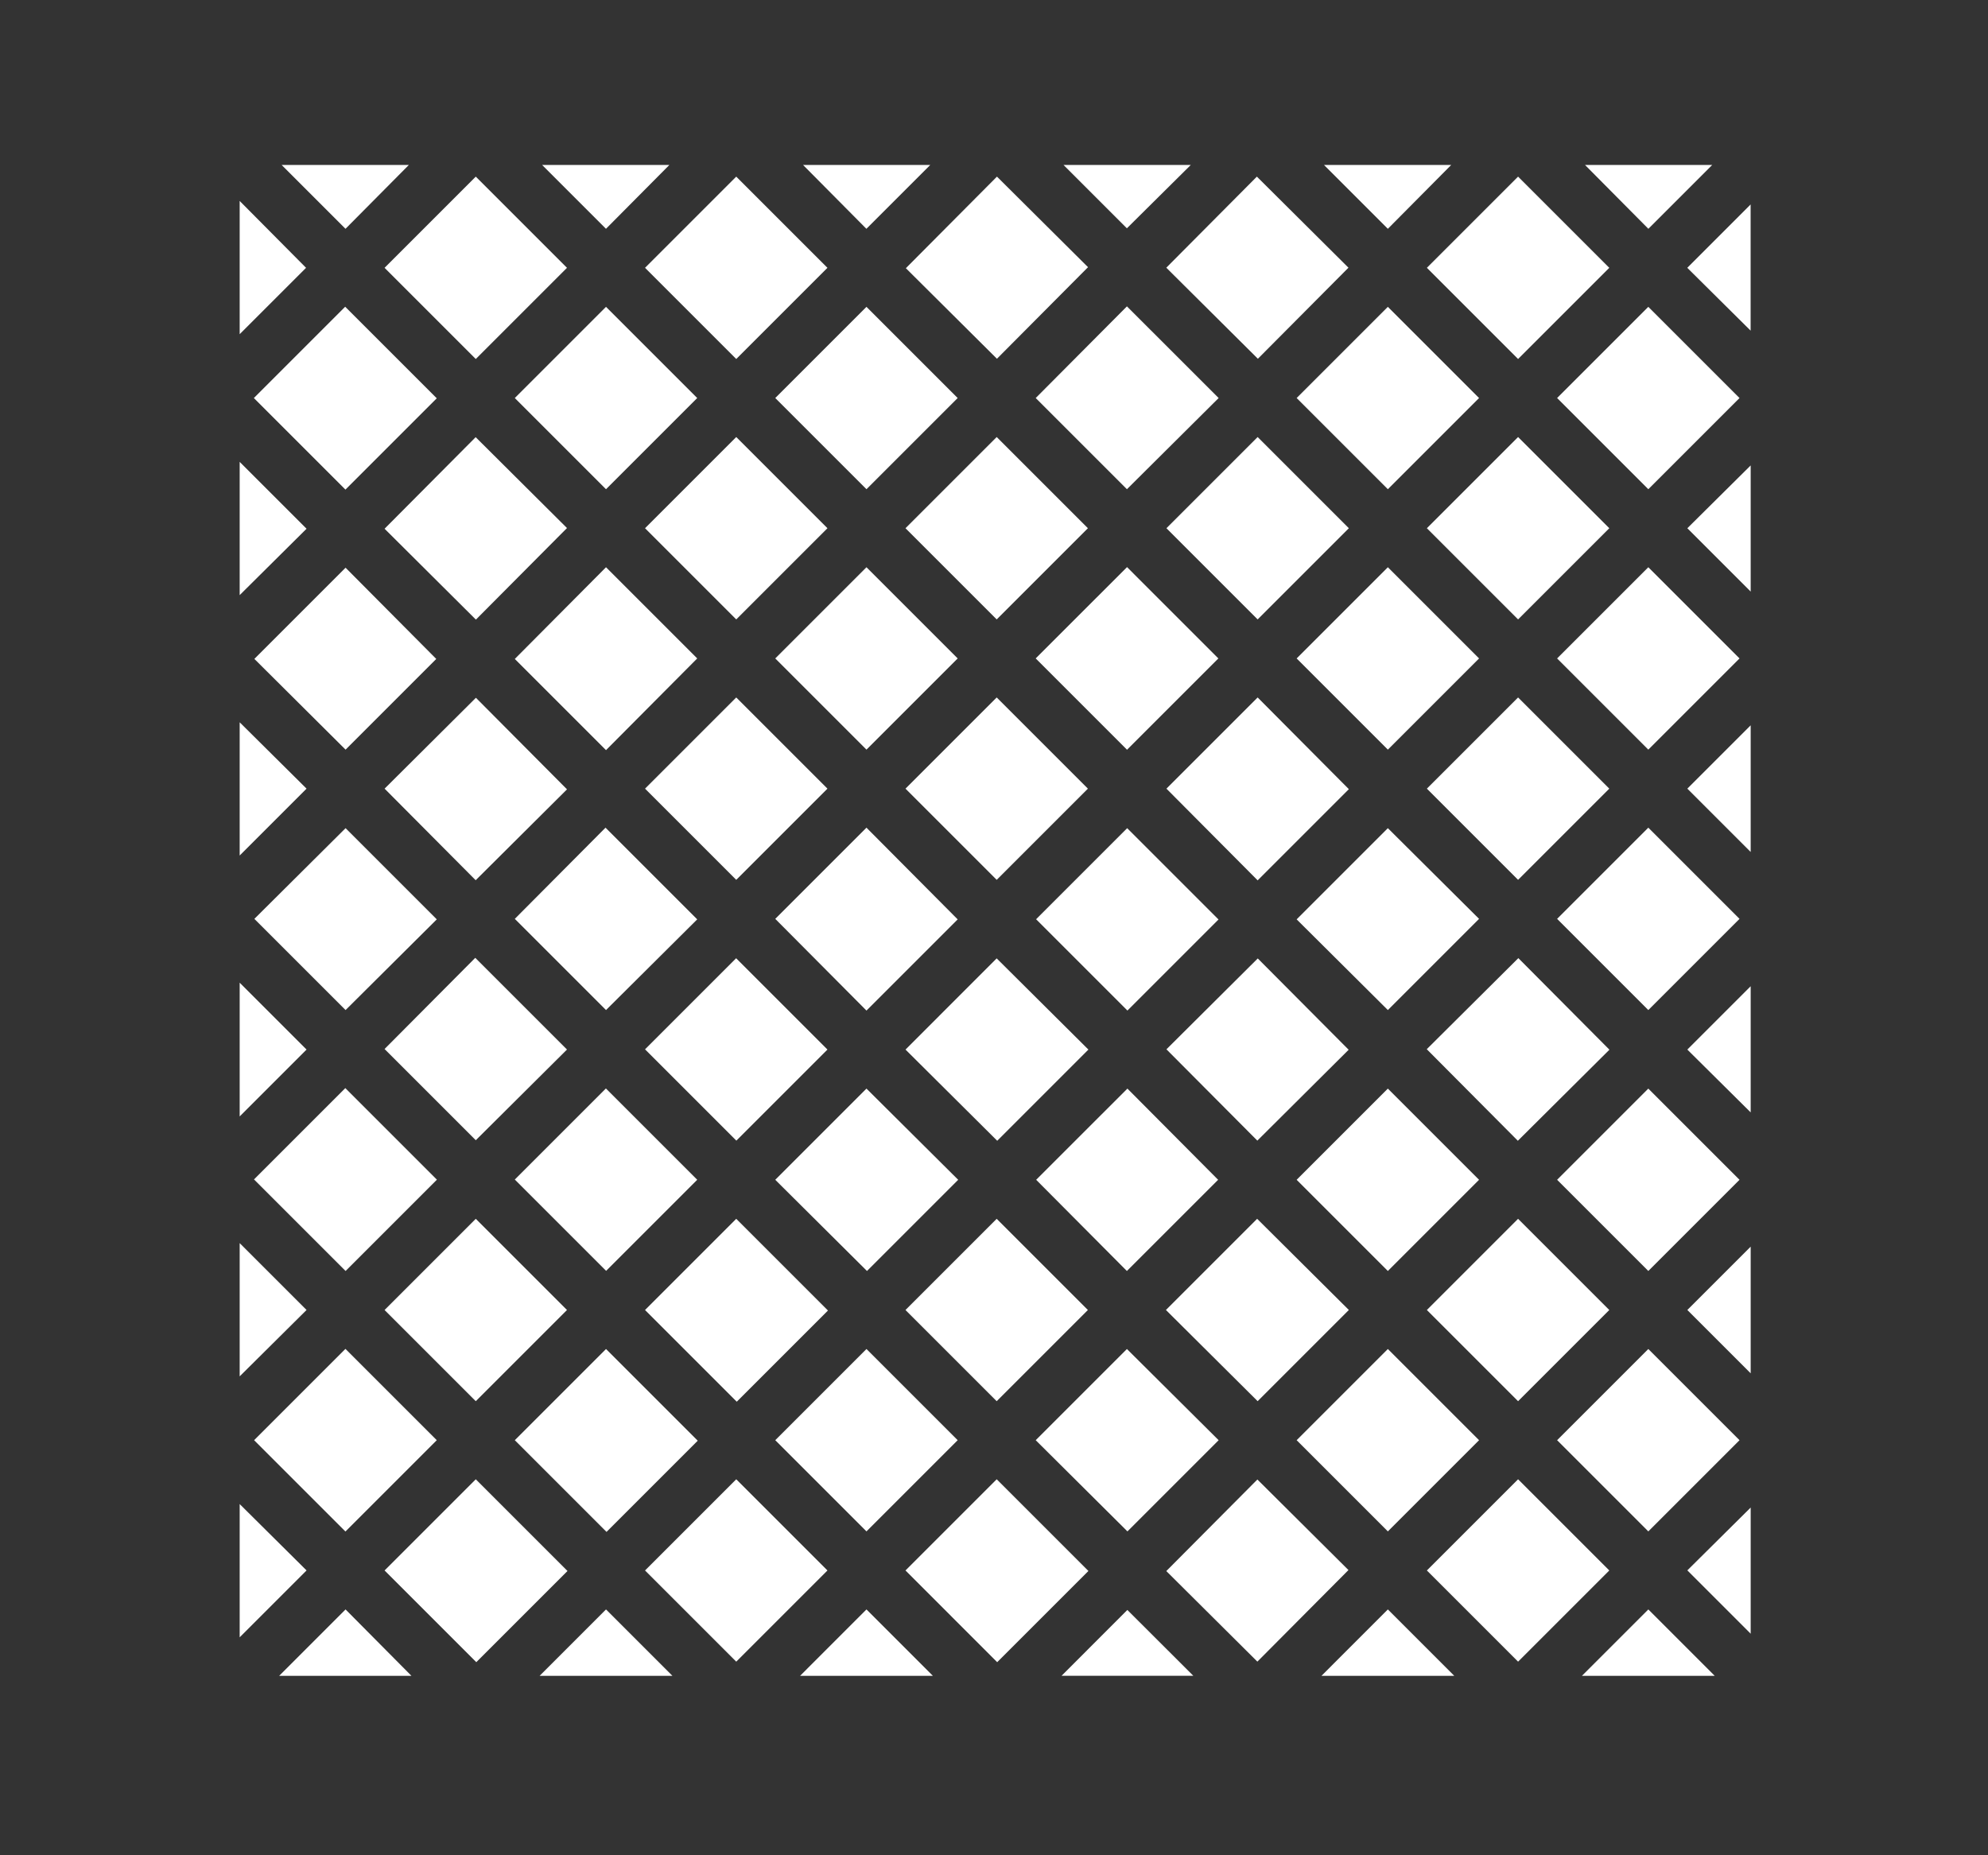 <svg height="93.896" viewBox="0 0 100.615 93.896" width="100.615" xmlns="http://www.w3.org/2000/svg" xmlns:xlink="http://www.w3.org/1999/xlink"><rect x="0" y="0" width="100.615" height="93.896" fill="#333333" stroke="none"/><clipPath id="a"><path fill="#fff" d="m0 0h100.615v93.896h-100.615z"/></clipPath><g clip-path="url(#a)"><path fill="#fff" d="m455.33 543.616 4.616 4.642 4.616-4.616-4.616-4.642z" transform="translate(-416.093 -497.106)"/><path fill="#fff" d="m369.67 629.522 4.61-4.61 4.622 4.622-4.61 4.61z" transform="translate(-337.024 -576.409)"/><path fill="#fff" d="m464.592 715.286-4.642-4.616-4.616 4.616 4.642 4.616z" transform="translate(-416.097 -655.569)"/><path fill="#fff" d="m550.256 629.616-4.642-4.616-4.614 4.616 4.642 4.616z" transform="translate(-495.171 -576.49)"/><path fill="#fff" d="m626.92 543.942 4.61-4.61 4.622 4.622-4.61 4.61z" transform="translate(-574.482 -497.413)"/><path fill="#fff" d="m712.67 629.677 4.622-4.6 4.6 4.622-4.622 4.6z" transform="translate(-653.635 -576.564)"/><path fill="#fff" d="m636.209 715.286-4.591-4.616-4.618 4.616 4.591 4.616z" transform="translate(-574.558 -655.569)"/><path fill="#fff" d="m541 800.956 4.616-4.616 4.616 4.616-4.616 4.616z" transform="translate(-495.172 -734.648)"/><path fill="#fff" d="m635.926 886.616-4.642-4.616-4.616 4.616 4.642 4.616z" transform="translate(-574.249 -813.718)"/><path fill="#fff" d="m721.592 800.946-4.642-4.616-4.616 4.616 4.642 4.616z" transform="translate(-653.325 -734.639)"/><path fill="#fff" d="m798.33 886.616 4.616-4.616 4.616 4.616-4.616 4.616z" transform="translate(-732.705 -813.718)"/><path fill="#fff" d="m883.92 629.442 4.635-4.61 4.61 4.635-4.635 4.61z" transform="translate(-811.71 -576.335)"/><path fill="#fff" d="m884 800.956 4.616-4.616 4.616 4.616-4.616 4.616z" transform="translate(-811.784 -734.648)"/><path fill="#fff" d="m798.33 715.286 4.616-4.616 4.616 4.616-4.616 4.616z" transform="translate(-732.705 -655.569)"/><path fill="#fff" d="m969.67 543.616 4.616-4.616 4.616 4.616-4.616 4.616z" transform="translate(-890.863 -497.106)"/><path fill="#fff" d="m1058.538 649.716v-6.386l-3.206 3.206z" transform="translate(-969.934 -593.41)"/><path fill="#fff" d="m969.67 715.286 4.616-4.616 4.616 4.616-4.616 4.616z" transform="translate(-890.863 -655.569)"/><path fill="#fff" d="m1058.538 821.079v-6.411l-3.206 3.205z" transform="translate(-969.934 -751.566)"/><path fill="#fff" d="m969.67 886.616 4.616-4.616 4.616 4.616-4.616 4.616z" transform="translate(-890.863 -813.718)"/><path fill="#fff" d="m1058.538 992.686v-6.386l-3.206 3.18z" transform="translate(-969.934 -909.993)"/><path fill="#fff" d="m986 1056.692h6.719l-3.359-3.36z" transform="translate(-905.936 -971.868)"/><path fill="#fff" d="m884 972.316 4.616-4.616 4.616 4.616-4.616 4.616z" transform="translate(-811.784 -892.824)"/><path fill="#fff" d="m814.67 1056.692h6.719l-3.36-3.36z" transform="translate(-747.788 -971.868)"/><path fill="#fff" d="m712.58 972.485 4.61-4.635 4.609 4.584-4.61 4.635z" transform="translate(-653.552 -892.963)"/><path fill="#fff" d="m643.67 1057h6.668l-3.338-3.332z" transform="translate(-589.943 -972.178)"/><path fill="#fff" d="m284 715.192 4.61-4.61 4.622 4.622-4.61 4.61z" transform="translate(-257.945 -655.488)"/><path fill="#fff" d="m369.67 800.956 4.616-4.616 4.642 4.642-4.616 4.616z" transform="translate(-337.024 -734.648)"/><path fill="#fff" d="m455.33 886.616 4.616-4.616 4.616 4.616-4.616 4.616z" transform="translate(-416.093 -813.718)"/><path fill="#fff" d="m541 972.316 4.616-4.616 4.642 4.642-4.617 4.616z" transform="translate(-495.172 -892.824)"/><path fill="#fff" d="m471.67 1056.692h6.719l-3.36-3.36z" transform="translate(-431.176 -971.868)"/><path fill="#fff" d="m198.33 800.956 4.616-4.616 4.616 4.616-4.616 4.616z" transform="translate(-178.866 -734.648)"/><path fill="#fff" d="m284 886.616 4.616-4.616 4.642 4.642-4.616 4.616z" transform="translate(-257.945 -813.718)"/><path fill="#fff" d="m369.67 972.316 4.616-4.616 4.616 4.616-4.616 4.616z" transform="translate(-337.024 -892.824)"/><path fill="#fff" d="m300.33 1056.692h6.719l-3.36-3.36z" transform="translate(-273.018 -971.868)"/><path fill="#fff" d="m198.33 972.316 4.616-4.616 4.642 4.642-4.616 4.616z" transform="translate(-178.866 -892.824)"/><path fill="#fff" d="m129 1056.692h6.693l-3.334-3.36z" transform="translate(-114.87 -971.868)"/><path fill="#fff" d="m103 984v6.745l3.385-3.385z" transform="translate(-90.87 -907.87)"/><path fill="#fff" d="m112.5 886.54 4.622-4.622 4.622 4.622-4.622 4.622z" transform="translate(-99.639 -813.642)"/><path fill="#fff" d="m103 641v6.77l3.385-3.385z" transform="translate(-90.87 -591.259)"/><path fill="#fff" d="m103 812.33v6.745l3.385-3.36z" transform="translate(-90.87 -749.408)"/><path fill="#fff" d="m112.42 714.96 4.622-4.622 4.635 4.635-4.622 4.622z" transform="translate(-99.565 -655.262)"/><path fill="#fff" d="m202.946 633.9 4.616-4.591-4.642-4.642-4.591 4.616z" transform="translate(-178.866 -576.185)"/><path fill="#fff" d="m284 543.616 4.616 4.616 4.616-4.591-4.641-4.641z" transform="translate(-257.945 -497.106)"/><path fill="#fff" d="m369.67 457.946 4.616-4.616 4.616 4.616-4.616 4.616z" transform="translate(-337.024 -418.027)"/><path fill="#fff" d="m541 457.946 4.616-4.616 4.616 4.616-4.616 4.616z" transform="translate(-495.172 -418.027)"/><path fill="#fff" d="m455.33 372.286 4.616-4.616 4.616 4.616-4.616 4.616z" transform="translate(-416.093 -338.958)"/><path fill="#fff" d="m541 286.616 4.616-4.616 4.616 4.616-4.616 4.616z" transform="translate(-495.172 -259.879)"/><path fill="#fff" d="m626.66 372.2 4.623-4.622 4.622 4.623-4.623 4.622z" transform="translate(-574.242 -338.873)"/><path fill="#fff" d="m712.67 286.616 4.616-4.616 4.616 4.616-4.616 4.616z" transform="translate(-653.635 -259.879)"/><path fill="#fff" d="m712.67 457.946 4.616 4.642 4.616-4.616-4.616-4.642z" transform="translate(-653.635 -418.027)"/><path fill="#fff" d="m798.33 372.286 4.616-4.616 4.616 4.616-4.616 4.616z" transform="translate(-732.705 -338.958)"/><path fill="#fff" d="m802.946 548.539 4.616-4.616-4.616-4.591-4.616 4.616z" transform="translate(-732.705 -497.413)"/><path fill="#fff" d="m1058.538 478.079v-6.411l-3.206 3.205z" transform="translate(-969.934 -434.955)"/><path fill="#fff" d="m884 457.946 4.616-4.616 4.616 4.616-4.616 4.616z" transform="translate(-811.784 -418.027)"/><path fill="#fff" d="m969.67 372.286 4.616-4.616 4.616 4.616-4.616 4.616z" transform="translate(-890.863 -338.958)"/><path fill="#fff" d="m1058.538 307.056v-6.386l-3.206 3.18z" transform="translate(-969.934 -277.112)"/><path fill="#fff" d="m884 286.616 4.616-4.616 4.616 4.616-4.616 4.616z" transform="translate(-811.784 -259.879)"/><path fill="#fff" d="m969.67 200.956 4.616-4.616 4.616 4.616-4.616 4.616z" transform="translate(-890.863 -180.809)"/><path fill="#fff" d="m1055.3 132.208 3.206 3.18v-6.388z" transform="translate(-969.905 -118.652)"/><path fill="#fff" d="m994.469 103h-6.437l3.206 3.231z" transform="translate(-907.812 -94.65)"/><path fill="#fff" d="m798.33 200.956 4.616-4.616 4.616 4.616-4.616 4.616z" transform="translate(-732.705 -180.809)"/><path fill="#fff" d="m884 115.286 4.616-4.616 4.616 4.616-4.616 4.616z" transform="translate(-811.784 -101.73)"/><path fill="#fff" d="m822.769 103h-6.437l3.231 3.231z" transform="translate(-749.322 -94.65)"/><path fill="#fff" d="m712.58 115.285 4.584-4.61 4.635 4.61-4.584 4.609z" transform="translate(-653.552 -101.735)"/><path fill="#fff" d="m626.67 200.64 4.616 4.616 4.642-4.616-4.642-4.64z" transform="translate(-574.251 -180.493)"/><path fill="#fff" d="m541.25 115.305 4.61-4.635 4.609 4.584-4.61 4.635z" transform="translate(-495.403 -101.73)"/><path fill="#fff" d="m651.439 103h-6.439l3.206 3.206z" transform="translate(-591.173 -94.65)"/><path fill="#fff" d="m455.33 200.956 4.616-4.616 4.616 4.616-4.616 4.616z" transform="translate(-416.093 -180.809)"/><path fill="#fff" d="m480.1 103h-6.437l3.205 3.231z" transform="translate(-433.019 -94.65)"/><path fill="#fff" d="m308.439 103h-6.439l3.231 3.231z" transform="translate(-274.562 -94.65)"/><path fill="#fff" d="m369.67 115.286 4.616-4.616 4.616 4.616-4.616 4.616z" transform="translate(-337.024 -101.73)"/><path fill="#fff" d="m284 200.956 4.616-4.616 4.616 4.616-4.616 4.616z" transform="translate(-257.945 -180.809)"/><path fill="#fff" d="m369.67 286.616 4.616-4.616 4.616 4.616-4.616 4.616z" transform="translate(-337.024 -259.879)"/><path fill="#fff" d="m284 372.31 4.616 4.616 4.616-4.642-4.616-4.616z" transform="translate(-257.945 -338.956)"/><path fill="#fff" d="m198.34 458.177 4.622-4.6 4.61 4.635-4.622 4.6z" transform="translate(-178.875 -418.258)"/><path fill="#fff" d="m117.286 548.539 4.616-4.591-4.616-4.616-4.616 4.591z" transform="translate(-99.796 -497.413)"/><path fill="#fff" d="m103 469.67v6.744l3.385-3.385z" transform="translate(-90.87 -433.11)"/><path fill="#fff" d="m198.33 286.715 4.61-4.635 4.622 4.6-4.61 4.635z" transform="translate(-178.866 -259.952)"/><path fill="#fff" d="m117.286 377.209 4.59-4.591-4.59-4.618-4.616 4.616z" transform="translate(-99.796 -339.264)"/><path fill="#fff" d="m103 298.33v6.745l3.385-3.36z" transform="translate(-90.87 -274.952)"/><path fill="#fff" d="m198.33 115.286 4.616-4.616 4.616 4.616-4.616 4.616z" transform="translate(-178.866 -101.73)"/><path fill="#fff" d="m137.1 103h-6.437l3.231 3.231z" transform="translate(-116.408 -94.65)"/><path fill="#fff" d="m112.33 200.88 4.622-4.622 4.635 4.635-4.622 4.622z" transform="translate(-99.482 -180.733)"/><path fill="#fff" d="m103 126.67v6.744l3.36-3.359z" transform="translate(-90.87 -116.499)"/></g></svg>